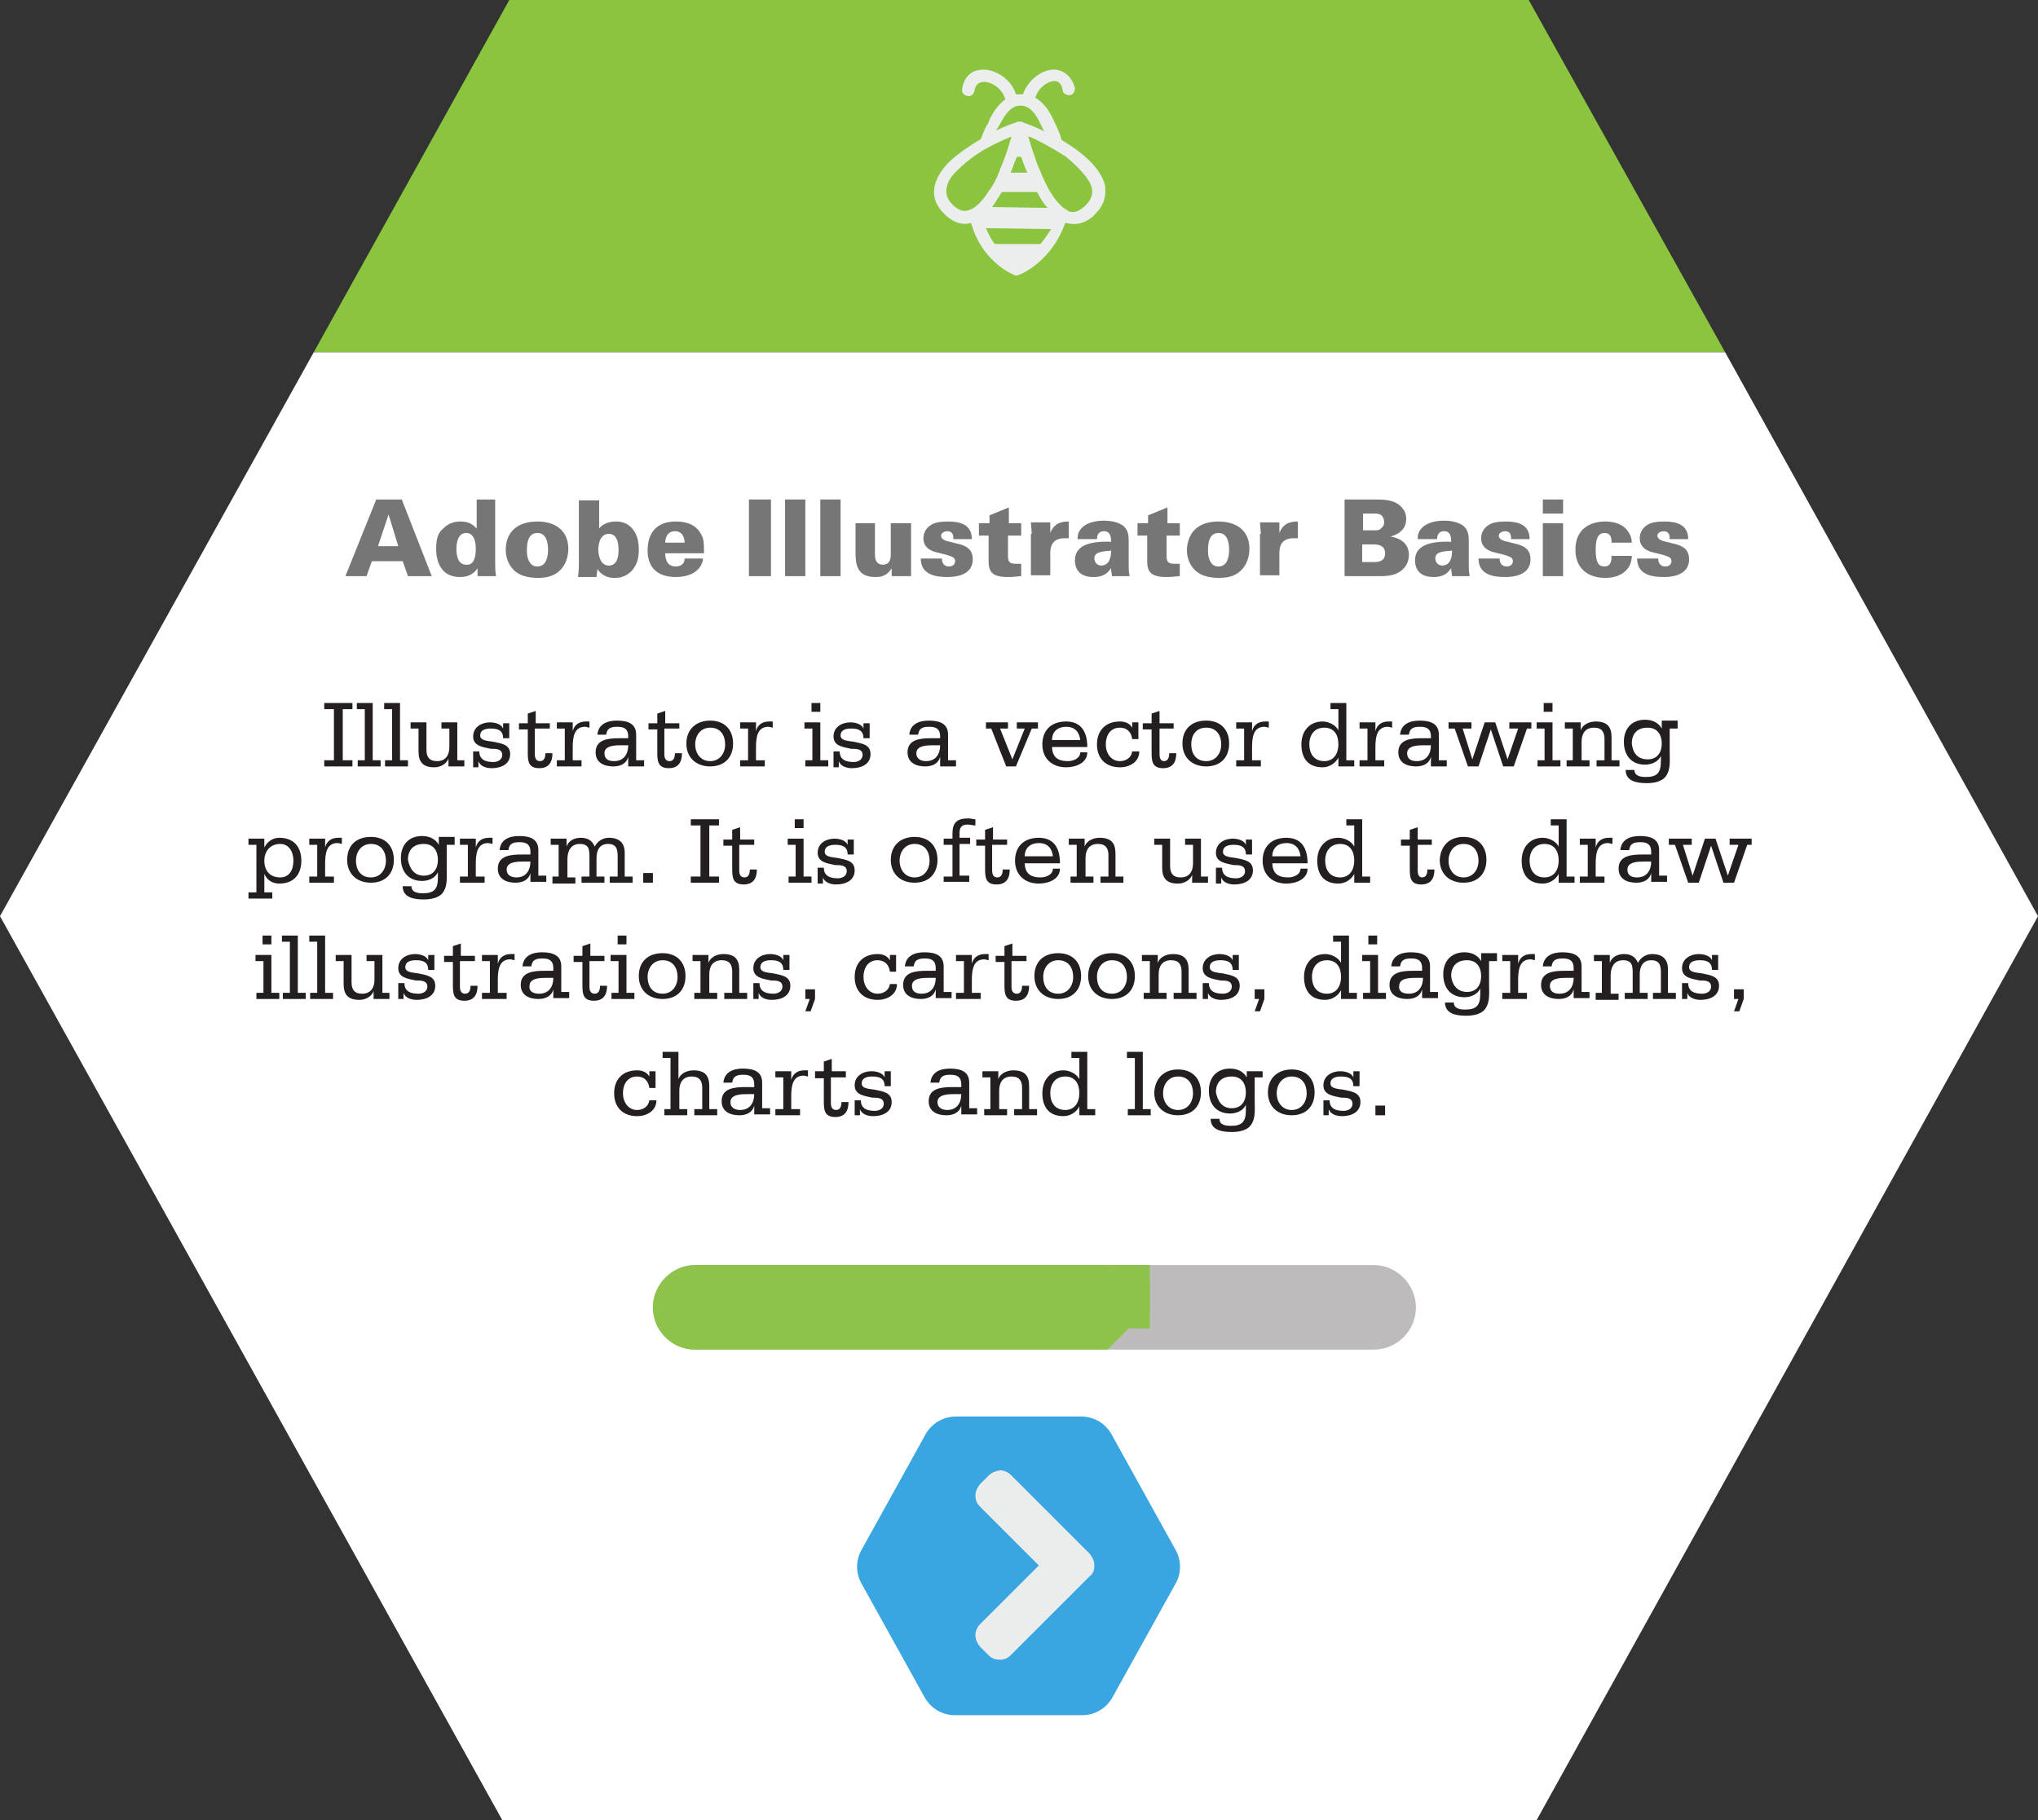 <?xml version="1.0" encoding="utf-8"?>
<!-- Generator: Adobe Illustrator 19.1.0, SVG Export Plug-In . SVG Version: 6.00 Build 0)  -->
<svg version="1.1" id="Layer_1" xmlns="http://www.w3.org/2000/svg" xmlns:xlink="http://www.w3.org/1999/xlink" x="0px" y="0px"
	 viewBox="-363 177.4 231.3 206.6" style="enable-background:new -363 177.4 231.3 206.6;" xml:space="preserve">
<rect x="-363" y="177.4" width="231.3" height="206.6" fill="#333333" stroke="none"/>
<style type="text/css">
	.st0{fill:#8BC53F;}
	.st1{fill:#FFFFFF;}
	.st2{fill:#ECEEEE;}
	.st3{enable-background:new    ;}
	.st4{fill:#767676;}
	.st5{fill:none;}
	.st6{fill:#231F20;}
	.st7{fill:#39A5E1;}
	.st8{fill:#EBEDED;}
	.st9{fill:#BDBBBC;}
	.st10{fill:#8DC34A;}
</style>
<g>
	<g>
		<polygon class="st0" points="-189.5,177.4 -305.2,177.4 -327.4,217.4 -167.2,217.4 		"/>
		<polygon class="st1" points="-167.2,217.4 -327.4,217.4 -363,281.4 -306,384 -188.6,384 -131.7,281.4 		"/>
	</g>
	<path class="st2" d="M-243.4,185.3c-1.3,0-2.9,1.1-3.5,2.8c-0.1,0-0.2,0-0.4,0c-0.1,0-0.2,0-0.4,0c-0.5-1.7-2.3-2.8-3.7-2.8
		c-1.3,0-2.2,0.8-2.4,2.2c-0.1,0.4,0.2,0.7,0.6,0.8c0.4,0.1,0.7-0.2,0.8-0.6c0.1-0.7,0.5-1,1.1-1c0.9,0,2.1,0.8,2.4,2
		c-0.2,0.1-0.4,0.3-0.5,0.4c-0.8,0.8-1.3,1.8-1.5,2.4l-0.1,0.1c-0.3,0.6-0.5,1.1-0.7,1.6c-1.2,0.7-2.5,1.6-3.5,2.5
		c-1.2,1.2-1.8,2.4-1.8,3.5c0,1,0.5,1.9,1.4,2.7c0.9,0.8,1.9,1.1,2.8,0.8c0.1,0.3,0.2,0.6,0.3,0.9c1.4,3.7,4.5,5,4.6,5l0.2,0.1
		l0.3-0.1c0.1,0,1.4-0.5,2.8-1.9c1-1,1.9-2.3,2.5-4c0,0,0,0,0.1,0c0.7,0.2,1.8,0.3,3-0.7c0.1-0.1,0.2-0.2,0.3-0.3
		c1-1,1.3-2.1,1.1-3.3c-0.5-2-2.7-3.8-4.9-5.1c-0.2-0.7-0.5-1.4-0.9-2.2c-0.6-1.4-1.4-2.2-2.1-2.6c0.3-1.1,1.4-1.9,2.2-1.9
		c0.5,0,0.8,0.4,0.9,1c0,0.4,0.4,0.6,0.8,0.6c0.2,0,0.3-0.1,0.4-0.2c0.1-0.1,0.2-0.4,0.2-0.6C-241.4,185.9-242.5,185.3-243.4,185.3z
		 M-239.1,198.7c0.2,0.8-0.1,1.5-0.9,2.2s-1.3,0.6-1.7,0.5c0,0-0.1,0-0.1-0.1c-0.4-0.2-0.8-0.5-1.2-1c-0.3-0.3-0.5-0.7-0.8-1.1
		c-0.4-0.7-0.8-1.5-1.1-2.3c-0.3-0.6-0.5-1.2-0.7-1.8c-0.3-0.8-0.5-1.6-0.7-2.2h0.1c1.2,0.5,2.8,1.4,4.2,2.3
		C-240.6,196.4-239.4,197.6-239.1,198.7z M-254.7,200.8c-0.6-0.5-0.9-1.1-0.9-1.7c0-0.8,0.4-1.6,1.4-2.5c0.5-0.5,1.1-1,1.8-1.5
		c1.4-1,3-1.7,4.2-2.2l0,0c-0.2,0.6-0.4,1.4-0.7,2.2c-0.2,0.6-0.5,1.2-0.7,1.8c-0.3,0.8-0.7,1.6-1.2,2.2c-0.3,0.5-0.6,0.9-0.9,1.2
		c-0.1,0.1-0.1,0.2-0.2,0.2c-0.4,0.4-0.7,0.6-1,0.7C-253.6,201.5-254.1,201.3-254.7,200.8z M-247.6,195.2h0.5
		c0.2,0.6,0.4,1.2,0.7,1.8h-1.9C-248,196.3-247.8,195.7-247.6,195.2z M-249.3,199.2h4c0.4,0.7,0.7,1.3,1.2,1.8l-6.3-0.1
		C-250.1,200.5-249.7,199.8-249.3,199.2z M-244.9,205.1h-5.2c-0.4-0.5-0.7-1.1-1-1.8l7.4,0.1C-244.1,204-244.5,204.6-244.9,205.1z
		 M-244.8,191.7c0.1,0.2,0.2,0.4,0.3,0.6c-1-0.5-1.8-0.8-2.4-1c-0.1-0.1-0.2-0.1-0.4-0.1c-0.1,0-0.3,0-0.4,0.1
		c-0.6,0.2-1.4,0.5-2.2,0.9v-0.1l0.1-0.1c0.3-0.5,0.7-1.4,1.3-2c0.4-0.4,0.8-0.6,1.2-0.6C-246.3,189.3-245.5,190.1-244.8,191.7z"/>
	<g class="st3">
		<path class="st4" d="M-320.3,234.1h2.9l3.4,8.7h-2.7l-0.6-1.7h-3.5l-0.6,1.7h-2.4L-320.3,234.1z M-317.8,239.4l-1.1-3.6h0
			l-1.2,3.6H-317.8z"/>
		<path class="st4" d="M-306.8,234.1v7.2c0,0.5,0,1,0.1,1.5h-2.1l0-0.9c-0.2,0.3-0.7,1-2,1c-2.1,0-2.7-1.7-2.7-3.2
			c0-1.3,0.3-1.9,0.8-2.3c0.6-0.6,1.2-0.8,2-0.8c1,0,1.4,0.4,1.8,0.8v-3.3H-306.8z M-309,239.7c0-1-0.3-1.8-1.1-1.8
			c-1,0-1.1,1.3-1.1,1.8c0,0.6,0.1,1.8,1.1,1.8C-309.3,241.6-309,240.8-309,239.7z"/>
		<path class="st4" d="M-302,236.6c2,0,3.5,1,3.5,3.1c0,0.9-0.3,1.8-0.9,2.4c-0.5,0.5-1.2,0.9-2.5,0.9c-1.3,0-2.2-0.3-2.8-0.9
			c-0.7-0.7-0.9-1.6-0.9-2.3C-305.6,237.9-304.4,236.6-302,236.6z M-302.9,241.2c0.3,0.5,0.7,0.5,0.9,0.5c1,0,1.2-1.1,1.2-1.9
			c0-1-0.3-1.9-1.2-1.9c-1,0-1.2,1-1.2,1.9C-303.2,240.2-303.2,240.7-302.9,241.2z"/>
		<path class="st4" d="M-295,234.1v3.3c0.6-0.8,1.7-0.8,1.9-0.8c1.2,0,1.8,0.6,2.2,1.3c0.3,0.6,0.4,1.2,0.4,1.9
			c0,1.2-0.3,1.8-0.8,2.4c-0.7,0.7-1.4,0.8-1.9,0.8c-0.4,0-1.3,0-2-1l-0.1,0.9h-2.1c0.1-0.7,0.1-1.5,0.1-1.5v-7.2H-295z
			 M-293.9,241.6c1.1,0,1.1-1.4,1.1-1.8c0-0.6-0.1-1.8-1.1-1.8c-1.1,0-1.2,1.4-1.2,1.8C-295.1,240.1-295,241.6-293.9,241.6z"/>
		<path class="st4" d="M-287.5,240.2c0,0.3,0,1.5,1.2,1.5c0.6,0,1-0.3,1-0.9h2.1c-0.2,1.5-1.6,2.1-3.1,2.1c-2.1,0-3.2-1.1-3.2-3
			c0-2,1-3.3,3.2-3.3c1.7,0,2.5,0.7,2.9,1.5c0.3,0.5,0.3,1.1,0.3,2.1H-287.5z M-285.3,239c0-0.3-0.1-1.3-1.1-1.3s-1.1,1-1.1,1.3
			H-285.3z"/>
		<path class="st4" d="M-278,234.1h2.5v8.7h-2.5V234.1z"/>
		<path class="st4" d="M-273.9,234.1h2.3v8.7h-2.3V234.1z"/>
		<path class="st4" d="M-269.9,234.1h2.3v8.7h-2.3V234.1z"/>
		<path class="st4" d="M-263.7,236.8v3.5c0,0.3,0,1.2,0.9,1.2c0.9,0,0.9-0.9,0.9-1.2v-3.5h2.3v5c0,0.5,0,0.6,0,1h-2.2l0-0.9
			c-0.6,1-1.4,1-1.9,1c-2.1,0-2.2-1.6-2.2-2.7v-3.4H-263.7z"/>
		<path class="st4" d="M-256.1,240.8c0,0.1,0,0.3,0.1,0.5c0.1,0.2,0.3,0.4,0.7,0.4c0.5,0,0.7-0.3,0.7-0.6c0-0.4-0.3-0.5-0.9-0.7
			l-1.2-0.3c-0.4-0.1-1.5-0.4-1.5-1.6c0-0.6,0.3-1.1,0.7-1.4c0.5-0.4,1.2-0.5,2.1-0.5c1.3,0,2.7,0.3,2.7,2h-2.1c0-0.2,0-0.4-0.1-0.6
			c-0.1-0.2-0.3-0.3-0.6-0.3c-0.3,0-0.7,0.2-0.7,0.5c0,0.3,0.3,0.5,0.6,0.6l1.6,0.4c0.6,0.2,1.4,0.5,1.4,1.7c0,2-2.4,2-2.9,2
			c-1.2,0-3-0.2-3-2.1H-256.1z"/>
		<path class="st4" d="M-247.1,236.8v1.4h-1.5v2.1c0,0.7,0,1.1,0.9,1.1c0.2,0,0.3,0,0.6,0v1.4c-0.3,0-0.7,0.1-1.5,0.1
			c-1.8,0-2.2-0.6-2.2-1.8v-2.9h-1.1v-1.4h1.2v-0.9l2.2-0.9v1.8H-247.1z"/>
		<path class="st4" d="M-245.9,238l-0.1-1.3h2.2l0,1.2c0.5-1.3,1.6-1.3,2.1-1.3v1.9c-0.3,0-0.3,0-0.5,0c-1.4,0-1.6,1-1.6,1.6v2.6
			h-2.2V238z"/>
		<path class="st4" d="M-236.8,242.8c0-0.2-0.1-0.5-0.1-0.9c-0.3,0.4-0.7,1-2,1c-1.5,0-2.1-0.8-2.1-1.9c0-1.6,1.5-2.2,4.1-2.1
			c0-0.6-0.1-1.2-0.8-1.2c-0.4,0-0.8,0.2-0.8,0.9h-2.2c0-0.3,0-0.8,0.5-1.3c0.5-0.5,1.4-0.8,2.5-0.8c0.5,0,1.7,0.1,2.3,0.7
			c0.4,0.4,0.5,0.9,0.5,1.6v2.8c0,0.4,0,0.6,0.1,1.2H-236.8z M-238.8,240.8c0,0.4,0.3,0.8,0.8,0.8c0.2,0,0.7-0.1,0.9-0.6
			c0.2-0.4,0.2-0.9,0.2-1.1C-237.8,240-238.8,240-238.8,240.8z"/>
		<path class="st4" d="M-229.1,236.8v1.4h-1.5v2.1c0,0.7,0,1.1,0.9,1.1c0.2,0,0.3,0,0.6,0v1.4c-0.3,0-0.7,0.1-1.5,0.1
			c-1.8,0-2.2-0.6-2.2-1.8v-2.9h-1.1v-1.4h1.2v-0.9l2.2-0.9v1.8H-229.1z"/>
		<path class="st4" d="M-224.7,236.6c2,0,3.5,1,3.5,3.1c0,0.9-0.3,1.8-0.9,2.4c-0.5,0.5-1.2,0.9-2.5,0.9c-1.3,0-2.2-0.3-2.8-0.9
			c-0.7-0.7-0.9-1.6-0.9-2.3C-228.2,237.9-227.1,236.6-224.7,236.6z M-225.6,241.2c0.3,0.5,0.7,0.5,0.9,0.5c1,0,1.2-1.1,1.2-1.9
			c0-1-0.3-1.9-1.2-1.9c-1,0-1.2,1-1.2,1.9C-225.9,240.2-225.9,240.7-225.6,241.2z"/>
		<path class="st4" d="M-219.9,238l-0.1-1.3h2.2l0,1.2c0.5-1.3,1.6-1.3,2.1-1.3v1.9c-0.3,0-0.3,0-0.5,0c-1.4,0-1.6,1-1.6,1.6v2.6
			h-2.2V238z"/>
		<path class="st4" d="M-210.6,234.1h3.5c1.1,0,2.2,0,3,0.7c0.3,0.3,0.7,0.7,0.7,1.5c0,1.5-1.4,1.9-1.8,2v0c0.5,0.1,2.1,0.4,2.1,2.1
			c0,0.7-0.3,1.5-1.2,2c-0.7,0.4-1.6,0.4-2.3,0.4h-3.8V234.1z M-208.3,237.6h1.1c0.4,0,0.6,0,0.8-0.1c0.3-0.2,0.5-0.5,0.5-0.8
			c0-0.3-0.1-0.6-0.3-0.8c-0.3-0.2-0.5-0.2-0.8-0.2h-1.3V237.6z M-208.3,241.2h1.3c0.3,0,1.2,0,1.2-1c0-1-1-1-1.3-1h-1.3V241.2z"/>
		<path class="st4" d="M-198.2,242.8c0-0.2-0.1-0.5-0.1-0.9c-0.3,0.4-0.7,1-2,1c-1.5,0-2.1-0.8-2.1-1.9c0-1.6,1.5-2.2,4.1-2.1
			c0-0.6-0.1-1.2-0.8-1.2c-0.4,0-0.8,0.2-0.8,0.9h-2.2c0-0.3,0-0.8,0.5-1.3c0.5-0.5,1.4-0.8,2.5-0.8c0.5,0,1.7,0.1,2.3,0.7
			c0.4,0.4,0.5,0.9,0.5,1.6v2.8c0,0.4,0,0.6,0.1,1.2H-198.2z M-200.1,240.8c0,0.4,0.3,0.8,0.8,0.8c0.2,0,0.7-0.1,0.9-0.6
			c0.2-0.4,0.2-0.9,0.2-1.1C-199.2,240-200.1,240-200.1,240.8z"/>
		<path class="st4" d="M-192.8,240.8c0,0.1,0,0.3,0.1,0.5c0.1,0.2,0.3,0.4,0.7,0.4c0.5,0,0.7-0.3,0.7-0.6c0-0.4-0.3-0.5-0.9-0.7
			l-1.2-0.3c-0.4-0.1-1.5-0.4-1.5-1.6c0-0.6,0.3-1.1,0.7-1.4c0.5-0.4,1.2-0.5,2.1-0.5c1.3,0,2.7,0.3,2.7,2h-2.1c0-0.2,0-0.4-0.1-0.6
			c-0.1-0.2-0.3-0.3-0.6-0.3c-0.3,0-0.7,0.2-0.7,0.5c0,0.3,0.3,0.5,0.6,0.6l1.6,0.4c0.6,0.2,1.4,0.5,1.4,1.7c0,2-2.4,2-2.9,2
			c-1.2,0-3-0.2-3-2.1H-192.8z"/>
		<path class="st4" d="M-187.9,234.1h2.3v1.6h-2.3V234.1z M-187.9,236.8h2.3v6h-2.3V236.8z"/>
		<path class="st4" d="M-180.1,238.9c0-0.6-0.2-1-0.8-1c-0.8,0-1,0.8-1,1.9c0,1.6,0.4,1.9,1,1.9c0.8,0,0.8-0.8,0.8-1.2h2.3
			c0,1.5-1.2,2.5-3,2.5c-1.9,0-3.4-1-3.4-3.2c0-2.4,1.7-3.2,3.4-3.2c0.6,0,1.7,0.1,2.4,0.9c0.5,0.6,0.6,1.1,0.6,1.5H-180.1z"/>
		<path class="st4" d="M-174.8,240.8c0,0.1,0,0.3,0.1,0.5c0.1,0.2,0.3,0.4,0.7,0.4c0.5,0,0.7-0.3,0.7-0.6c0-0.4-0.3-0.5-0.9-0.7
			l-1.2-0.3c-0.4-0.1-1.5-0.4-1.5-1.6c0-0.6,0.3-1.1,0.7-1.4c0.5-0.4,1.2-0.5,2.1-0.5c1.3,0,2.7,0.3,2.7,2h-2.1c0-0.2,0-0.4-0.1-0.6
			c-0.1-0.2-0.3-0.3-0.6-0.3c-0.3,0-0.7,0.2-0.7,0.5c0,0.3,0.3,0.5,0.6,0.6l1.6,0.4c0.6,0.2,1.4,0.5,1.4,1.7c0,2-2.4,2-2.9,2
			c-1.2,0-3-0.2-3-2.1H-174.8z"/>
	</g>
	<rect x="-339.7" y="255.3" class="st5" width="180.6" height="51.1"/>
	<g class="st3">
		<path class="st6" d="M-326.2,263.7h1.1v-5.8h-1.1v-0.7h3.2v0.7h-1.1v5.8h1.1v0.7h-3.2V263.7z"/>
		<path class="st6" d="M-322.5,263.7h0.9v-5.8h-0.9v-0.7h1.8v6.5h0.9v0.7h-2.6V263.7z"/>
		<path class="st6" d="M-319.4,263.7h0.9v-5.8h-0.9v-0.7h1.8v6.5h0.9v0.7h-2.6V263.7z"/>
		<path class="st6" d="M-311.2,263.7h0.9v0.7h-1.8v-0.9h0c-0.2,0.6-0.9,1-1.6,1c-1.3,0-1.8-0.6-1.8-1.8v-2.6h-0.9v-0.7h1.8v3.1
			c0,0.8,0.3,1.3,1.2,1.3c1,0,1.4-0.7,1.4-1.6v-2.1h-0.9v-0.7h1.8V263.7z"/>
		<path class="st6" d="M-309.3,264.4v-1.7h0.7c0,1,0.8,1.2,1.6,1.2c0.4,0,1-0.2,1-0.8c0-0.7-0.7-0.7-1.3-0.7c-0.9-0.2-2-0.3-2-1.4
			c0-1.1,1-1.6,1.9-1.6c0.6,0,1.3,0.2,1.5,0.7h0v-0.6h0.7v1.7h-0.7c0-0.9-0.6-1.1-1.4-1.1c-0.5,0-1.2,0.1-1.2,0.8
			c0,0.6,0.9,0.6,1.5,0.7c0.9,0.2,1.9,0.3,1.9,1.4c0,1.2-1.1,1.6-2.1,1.6c-0.6,0-1.3-0.2-1.5-0.8h0v0.7H-309.3z"/>
		<path class="st6" d="M-300.7,260.1h-1.6v2.9c0,0.4,0.1,0.8,0.6,0.8c0.5,0,0.6-0.5,0.6-0.9h0.8c0,1-0.4,1.7-1.5,1.7
			c-1.3,0-1.3-0.9-1.3-1.9v-2.5h-1v-0.7h1v-1.1l0.9-0.3v1.4h1.6V260.1z"/>
		<path class="st6" d="M-299.8,263.7h0.9v-3.6h-0.9v-0.7h1.8v1h0c0.2-0.8,0.8-1.1,1.5-1.1c0.2,0,0.3,0,0.4,0v0.7
			c-0.1,0-0.3-0.1-0.5-0.1c-1.3,0-1.4,1.3-1.4,2.4v1.4h1v0.7h-2.8V263.7z"/>
		<path class="st6" d="M-291.7,263.3L-291.7,263.3c-0.2,0.8-0.9,1.1-1.7,1.1c-1,0-2-0.4-2-1.6c0-1.5,1.5-1.6,2.7-1.6h1V261
			c0-0.8-0.4-1.1-1.2-1.1c-0.7,0-1.2,0.1-1.3,0.9h-1c0.1-1.2,1.1-1.6,2.2-1.6c1.2,0,2.2,0.3,2.2,1.6v2.9h0.9v0.7h-1.8V263.3z
			 M-293.3,263.8c1.1,0,1.6-0.8,1.6-1.8h-0.8c-0.6,0-1.9,0-1.9,0.9C-294.4,263.6-293.9,263.8-293.3,263.8z"/>
		<path class="st6" d="M-286,260.1h-1.6v2.9c0,0.4,0.1,0.8,0.6,0.8c0.5,0,0.6-0.5,0.6-0.9h0.8c0,1-0.4,1.7-1.5,1.7
			c-1.3,0-1.3-0.9-1.3-1.9v-2.5h-1v-0.7h1v-1.1l0.9-0.3v1.4h1.6V260.1z"/>
		<path class="st6" d="M-282.4,259.2c1.6,0,2.6,1,2.6,2.6c0,1.6-1,2.6-2.6,2.6c-1.6,0-2.7-1-2.7-2.6
			C-285.1,260.2-284,259.2-282.4,259.2z M-282.4,263.8c1.1,0,1.7-0.9,1.7-1.9s-0.5-1.9-1.7-1.9c-1.1,0-1.7,0.9-1.7,1.9
			S-283.5,263.8-282.4,263.8z"/>
		<path class="st6" d="M-279,263.7h0.9v-3.6h-0.9v-0.7h1.8v1h0c0.2-0.8,0.8-1.1,1.5-1.1c0.2,0,0.3,0,0.4,0v0.7
			c-0.1,0-0.3-0.1-0.5-0.1c-1.3,0-1.4,1.3-1.4,2.4v1.4h1v0.7h-2.8V263.7z"/>
		<path class="st6" d="M-271.7,263.7h0.9v-3.6h-0.9v-0.7h1.8v4.3h0.9v0.7h-2.6V263.7z M-269.9,258.2h-1v-1h1V258.2z"/>
		<path class="st6" d="M-268.4,264.4v-1.7h0.7c0,1,0.8,1.2,1.6,1.2c0.4,0,1-0.2,1-0.8c0-0.7-0.7-0.7-1.3-0.7c-0.9-0.2-2-0.3-2-1.4
			c0-1.1,1-1.6,1.9-1.6c0.6,0,1.3,0.2,1.5,0.7h0v-0.6h0.7v1.7h-0.7c0-0.9-0.6-1.1-1.4-1.1c-0.5,0-1.2,0.1-1.2,0.8
			c0,0.6,0.9,0.6,1.5,0.7c0.9,0.2,1.9,0.3,1.9,1.4c0,1.2-1.1,1.6-2.1,1.6c-0.6,0-1.3-0.2-1.5-0.8h0v0.7H-268.4z"/>
		<path class="st6" d="M-256.3,263.3L-256.3,263.3c-0.2,0.8-0.9,1.1-1.7,1.1c-1,0-2-0.4-2-1.6c0-1.5,1.5-1.6,2.7-1.6h1V261
			c0-0.8-0.4-1.1-1.2-1.1c-0.7,0-1.2,0.1-1.3,0.9h-1c0.1-1.2,1.1-1.6,2.2-1.6c1.2,0,2.2,0.3,2.2,1.6v2.9h0.9v0.7h-1.8V263.3z
			 M-257.9,263.8c1.1,0,1.6-0.8,1.6-1.8h-0.8c-0.6,0-1.9,0-1.9,0.9C-259,263.6-258.4,263.8-257.9,263.8z"/>
		<path class="st6" d="M-245.3,260.1h-0.6l-1.8,4.3h-1.1l-1.7-4.3h-0.6v-0.7h2.5v0.7h-0.9l1.4,3.5l1.4-3.5h-0.9v-0.7h2.4V260.1z"/>
		<path class="st6" d="M-243.6,262.1c0,1.2,0.6,1.7,1.8,1.7c0.6,0,1.4-0.3,1.4-1h0.8c0,1.2-1.3,1.7-2.4,1.7c-1.6,0-2.7-1-2.7-2.6
			c0-1.6,1-2.6,2.7-2.6c1.8,0,2.4,1.3,2.4,2.9H-243.6z M-240.4,261.4c-0.1-0.9-0.6-1.5-1.6-1.5c-0.9,0-1.6,0.5-1.6,1.5H-240.4z"/>
		<path class="st6" d="M-233.8,261.3h-0.7c-0.1-0.8-0.6-1.3-1.4-1.3c-1.1,0-1.6,0.9-1.6,1.9s0.6,1.9,1.6,1.9c0.7,0,1.3-0.4,1.4-1.1
			h0.8c0,1.2-1.1,1.8-2.2,1.8c-1.6,0-2.6-1-2.6-2.6c0-1.6,1-2.6,2.6-2.6c0.6,0,1.1,0.2,1.4,0.7h0v-0.6h0.7V261.3z"/>
		<path class="st6" d="M-229.8,260.1h-1.6v2.9c0,0.4,0.1,0.8,0.5,0.8c0.5,0,0.6-0.5,0.6-0.9h0.8c0,1-0.4,1.7-1.5,1.7
			c-1.3,0-1.3-0.9-1.3-1.9v-2.5h-1v-0.7h1v-1.1l0.9-0.3v1.4h1.6V260.1z"/>
		<path class="st6" d="M-226.1,259.2c1.6,0,2.6,1,2.6,2.6c0,1.6-1,2.6-2.6,2.6s-2.7-1-2.7-2.6C-228.8,260.2-227.8,259.2-226.1,259.2
			z M-226.1,263.8c1.1,0,1.7-0.9,1.7-1.9s-0.5-1.9-1.7-1.9s-1.7,0.9-1.7,1.9S-227.3,263.8-226.1,263.8z"/>
		<path class="st6" d="M-222.7,263.7h0.9v-3.6h-0.9v-0.7h1.8v1h0c0.2-0.8,0.8-1.1,1.5-1.1c0.2,0,0.3,0,0.4,0v0.7
			c-0.1,0-0.3-0.1-0.5-0.1c-1.3,0-1.4,1.3-1.4,2.4v1.4h1v0.7h-2.8V263.7z"/>
		<path class="st6" d="M-211.1,263.4L-211.1,263.4c-0.3,0.6-1,1.1-1.8,1.1c-1.7,0-2.4-1.1-2.4-2.6c0-1.5,0.9-2.6,2.4-2.6
			c0.7,0,1.5,0.4,1.8,1h0v-2.4h-0.9v-0.7h1.8v6.5h0.9v0.7h-1.8V263.4z M-212.7,260c-1.1,0-1.7,0.8-1.7,1.9c0,1,0.5,1.9,1.7,1.9
			c1.1,0,1.6-0.9,1.6-1.9C-211.1,260.8-211.6,260-212.7,260z"/>
		<path class="st6" d="M-208.7,263.7h0.9v-3.6h-0.9v-0.7h1.8v1h0c0.2-0.8,0.8-1.1,1.5-1.1c0.2,0,0.3,0,0.4,0v0.7
			c-0.1,0-0.3-0.1-0.5-0.1c-1.3,0-1.4,1.3-1.4,2.4v1.4h1v0.7h-2.8V263.7z"/>
		<path class="st6" d="M-200.6,263.3L-200.6,263.3c-0.2,0.8-0.9,1.1-1.7,1.1c-1,0-2-0.4-2-1.6c0-1.5,1.5-1.6,2.7-1.6h1V261
			c0-0.8-0.4-1.1-1.2-1.1c-0.7,0-1.2,0.1-1.3,0.9h-1c0.1-1.2,1.1-1.6,2.2-1.6c1.2,0,2.2,0.3,2.2,1.6v2.9h0.9v0.7h-1.8V263.3z
			 M-202.2,263.8c1.1,0,1.6-0.8,1.6-1.8h-0.8c-0.6,0-1.9,0-1.9,0.9C-203.3,263.6-202.8,263.8-202.2,263.8z"/>
		<path class="st6" d="M-189,260.1h-0.7l-1.5,4.3h-1.2l-1.4-4.2h0l-1.4,4.2h-1.2l-1.5-4.3h-0.7v-0.7h2.6v0.7h-1l1.1,3.5h0l1.4-4.2
			h1.2l1.4,4.2h0l1.2-3.5h-1v-0.7h2.5V260.1z"/>
		<path class="st6" d="M-188.6,263.7h0.9v-3.6h-0.9v-0.7h1.8v4.3h0.9v0.7h-2.6V263.7z M-186.8,258.2h-1v-1h1V258.2z"/>
		<path class="st6" d="M-185.4,263.7h0.9v-3.6h-0.9v-0.7h1.8v0.9h0c0.2-0.6,0.9-1,1.7-1c1.3,0,1.8,0.6,1.8,1.8v2.6h0.9v0.7h-2.6
			v-0.7h0.9v-2.4c0-0.8-0.3-1.3-1.2-1.3c-1,0-1.4,0.7-1.4,1.6v2.1h0.9v0.7h-2.6V263.7z"/>
		<path class="st6" d="M-172.6,260.1h-0.9v2.7c0,0.8,0.1,1.8-0.3,2.5c-0.4,0.8-1.4,1-2.3,1c-1.1,0-2.4-0.2-2.4-1.5h1
			c0,0.7,0.7,0.8,1.3,0.8c1.3,0,1.7-0.5,1.7-1.8v-0.6h0c-0.3,0.7-1.1,1-1.8,1c-1.5,0-2.4-1-2.4-2.6c0-1.5,0.9-2.5,2.4-2.5
			c0.8,0,1.5,0.3,1.9,1l0,0v0h0v-0.9h1.8V260.1z M-176,263.6c1.1,0,1.6-0.8,1.6-1.8c0-1-0.5-1.8-1.6-1.8c-1.2,0-1.8,0.7-1.8,1.8
			C-177.7,262.8-177.2,263.6-176,263.6z"/>
	</g>
	<g class="st3">
		<path class="st6" d="M-334.8,278.7h0.9v-5.4h-0.9v-0.7h1.8v1h0c0.3-0.6,0.9-1.1,1.7-1.1c1.6,0,2.5,1,2.5,2.6
			c0,1.6-0.9,2.6-2.5,2.6c-0.8,0-1.4-0.4-1.7-1.1h0v2.1h0.9v0.7h-2.7V278.7z M-331.2,277c1,0,1.5-0.8,1.5-1.9c0-1-0.5-1.9-1.5-1.9
			c-1.2,0-1.8,0.9-1.8,1.9C-333,276.2-332.4,277-331.2,277z"/>
		<path class="st6" d="M-327.9,276.9h0.9v-3.6h-0.9v-0.7h1.8v1h0c0.2-0.8,0.8-1.1,1.5-1.1c0.2,0,0.3,0,0.4,0v0.7
			c-0.1,0-0.3-0.1-0.5-0.1c-1.3,0-1.4,1.3-1.4,2.4v1.4h1v0.7h-2.8V276.9z"/>
		<path class="st6" d="M-320.9,272.4c1.6,0,2.6,1,2.6,2.6c0,1.6-1,2.6-2.6,2.6c-1.6,0-2.7-1-2.7-2.6
			C-323.6,273.4-322.6,272.4-320.9,272.4z M-320.9,277c1.1,0,1.7-0.9,1.7-1.9s-0.5-1.9-1.7-1.9c-1.1,0-1.7,0.9-1.7,1.9
			S-322.1,277-320.9,277z"/>
		<path class="st6" d="M-311.4,273.3h-0.9v2.7c0,0.8,0.1,1.8-0.3,2.5c-0.4,0.8-1.4,1-2.3,1c-1.1,0-2.4-0.2-2.4-1.5h1
			c0,0.7,0.7,0.8,1.3,0.8c1.3,0,1.7-0.5,1.7-1.8v-0.6h0c-0.3,0.7-1.1,1-1.8,1c-1.5,0-2.4-1-2.4-2.6c0-1.5,0.9-2.5,2.4-2.5
			c0.8,0,1.5,0.3,1.9,1l0,0v0h0v-0.9h1.8V273.3z M-314.9,276.8c1.1,0,1.6-0.8,1.6-1.8c0-1-0.5-1.8-1.6-1.8c-1.2,0-1.8,0.7-1.8,1.8
			C-316.5,276-316,276.8-314.9,276.8z"/>
		<path class="st6" d="M-310.8,276.9h0.9v-3.6h-0.9v-0.7h1.8v1h0c0.2-0.8,0.8-1.1,1.5-1.1c0.2,0,0.3,0,0.4,0v0.7
			c-0.1,0-0.3-0.1-0.5-0.1c-1.3,0-1.4,1.3-1.4,2.4v1.4h1v0.7h-2.8V276.9z"/>
		<path class="st6" d="M-302.8,276.5L-302.8,276.5c-0.2,0.8-0.9,1.1-1.7,1.1c-1,0-2-0.4-2-1.6c0-1.5,1.5-1.6,2.7-1.6h1v-0.3
			c0-0.8-0.4-1.1-1.2-1.1c-0.7,0-1.2,0.1-1.3,0.9h-1c0.1-1.2,1.1-1.6,2.2-1.6c1.2,0,2.2,0.3,2.2,1.6v2.9h0.9v0.7h-1.8V276.5z
			 M-304.4,277c1.1,0,1.6-0.8,1.6-1.8h-0.8c-0.6,0-1.9,0-1.9,0.9C-305.5,276.8-304.9,277-304.4,277z"/>
		<path class="st6" d="M-300.5,276.9h0.9v-3.6h-0.9v-0.7h1.8v0.9h0c0.2-0.6,0.8-1,1.6-1c0.8,0,1.3,0.3,1.6,1c0.3-0.6,0.9-1,1.6-1
			c1.2,0,1.8,0.6,1.8,1.7v2.7h0.9v0.7h-2.6v-0.7h0.9v-2.1c0-0.8,0-1.6-1.1-1.6c-1,0-1.3,0.8-1.3,1.6v2.1h0.9v0.7h-2.6v-0.7h0.9v-2.1
			c0-0.9,0-1.6-1.1-1.6c-1,0-1.4,0.8-1.4,1.7v2.1h0.9v0.7h-2.6V276.9z"/>
		<path class="st6" d="M-290,276.5h1.1v1.1h-1.1V276.5z"/>
		<path class="st6" d="M-284.6,276.9h1.1v-5.8h-1.1v-0.7h3.2v0.7h-1.1v5.8h1.1v0.7h-3.2V276.9z"/>
		<path class="st6" d="M-277.5,273.3h-1.6v2.9c0,0.4,0.1,0.8,0.6,0.8c0.5,0,0.6-0.5,0.6-0.9h0.8c0,1-0.4,1.7-1.5,1.7
			c-1.3,0-1.3-0.9-1.3-1.9v-2.5h-1v-0.7h1v-1.1l0.9-0.3v1.4h1.6V273.3z"/>
		<path class="st6" d="M-273.6,276.9h0.9v-3.6h-0.9v-0.7h1.8v4.3h0.9v0.7h-2.6V276.9z M-271.8,271.4h-1v-1h1V271.4z"/>
		<path class="st6" d="M-270.2,277.6v-1.7h0.7c0,1,0.8,1.2,1.6,1.2c0.4,0,1-0.2,1-0.8c0-0.7-0.7-0.7-1.3-0.7c-0.9-0.2-2-0.3-2-1.4
			c0-1.1,1-1.6,1.9-1.6c0.6,0,1.3,0.2,1.5,0.7h0v-0.6h0.7v1.7h-0.7c0-0.9-0.6-1.1-1.4-1.1c-0.5,0-1.2,0.1-1.2,0.8
			c0,0.6,0.9,0.6,1.5,0.7c0.9,0.2,1.9,0.3,1.9,1.4c0,1.2-1.1,1.6-2.1,1.6c-0.6,0-1.3-0.2-1.5-0.8h0v0.7H-270.2z"/>
		<path class="st6" d="M-259.2,272.4c1.6,0,2.6,1,2.6,2.6c0,1.6-1,2.6-2.6,2.6c-1.6,0-2.7-1-2.7-2.6
			C-261.9,273.4-260.8,272.4-259.2,272.4z M-259.2,277c1.1,0,1.7-0.9,1.7-1.9s-0.5-1.9-1.7-1.9c-1.1,0-1.7,0.9-1.7,1.9
			S-260.3,277-259.2,277z"/>
		<path class="st6" d="M-255.8,276.9h0.9v-3.6h-1v-0.7h1V272c0-1.2,0.5-1.7,1.8-1.7c0.3,0,0.5,0.1,0.8,0.1v0.7
			c-0.3,0-0.6-0.1-0.9-0.1c-0.8,0-0.9,0.5-0.9,1v0.5h1.2v0.7h-1.2v3.6h1.1v0.7h-2.9V276.9z"/>
		<path class="st6" d="M-248.8,273.3h-1.6v2.9c0,0.4,0.1,0.8,0.6,0.8c0.5,0,0.6-0.5,0.6-0.9h0.8c0,1-0.4,1.7-1.5,1.7
			c-1.3,0-1.3-0.9-1.3-1.9v-2.5h-1v-0.7h1v-1.1l0.9-0.3v1.4h1.6V273.3z"/>
		<path class="st6" d="M-246.7,275.3c0,1.2,0.6,1.7,1.8,1.7c0.6,0,1.4-0.3,1.4-1h0.8c0,1.2-1.3,1.7-2.4,1.7c-1.6,0-2.7-1-2.7-2.6
			c0-1.6,1-2.6,2.7-2.6c1.8,0,2.4,1.3,2.4,2.9H-246.7z M-243.5,274.6c-0.1-0.9-0.6-1.5-1.6-1.5c-0.9,0-1.6,0.5-1.6,1.5H-243.5z"/>
		<path class="st6" d="M-241.7,276.9h0.9v-3.6h-0.9v-0.7h1.8v0.9h0c0.2-0.6,0.9-1,1.7-1c1.3,0,1.8,0.6,1.8,1.8v2.6h0.9v0.7h-2.6
			v-0.7h0.9v-2.4c0-0.8-0.3-1.3-1.2-1.3c-1,0-1.4,0.7-1.4,1.6v2.1h0.9v0.7h-2.6V276.9z"/>
		<path class="st6" d="M-226.8,276.9h0.9v0.7h-1.8v-0.9h0c-0.2,0.6-0.9,1-1.6,1c-1.3,0-1.8-0.6-1.8-1.8v-2.6h-0.9v-0.7h1.8v3.1
			c0,0.8,0.3,1.3,1.2,1.3c1,0,1.4-0.7,1.4-1.6v-2.1h-0.9v-0.7h1.8V276.9z"/>
		<path class="st6" d="M-225,277.6v-1.7h0.7c0,1,0.8,1.2,1.6,1.2c0.4,0,1-0.2,1-0.8c0-0.7-0.7-0.7-1.3-0.7c-0.9-0.2-2-0.3-2-1.4
			c0-1.1,1-1.6,1.9-1.6c0.6,0,1.3,0.2,1.5,0.7h0v-0.6h0.7v1.7h-0.7c0-0.9-0.6-1.1-1.4-1.1c-0.5,0-1.2,0.1-1.2,0.8
			c0,0.6,0.9,0.6,1.5,0.7c0.9,0.2,1.9,0.3,1.9,1.4c0,1.2-1.1,1.6-2.1,1.6c-0.6,0-1.3-0.2-1.5-0.8h0v0.7H-225z"/>
		<path class="st6" d="M-218.6,275.3c0,1.2,0.6,1.7,1.8,1.7c0.6,0,1.4-0.3,1.4-1h0.8c0,1.2-1.3,1.7-2.4,1.7c-1.6,0-2.7-1-2.7-2.6
			c0-1.6,1-2.6,2.7-2.6c1.8,0,2.4,1.3,2.4,2.9H-218.6z M-215.4,274.6c-0.1-0.9-0.6-1.5-1.6-1.5c-0.9,0-1.6,0.5-1.6,1.5H-215.4z"/>
		<path class="st6" d="M-209.3,276.6L-209.3,276.6c-0.3,0.6-1,1.1-1.8,1.1c-1.7,0-2.4-1.1-2.4-2.6c0-1.5,0.9-2.6,2.4-2.6
			c0.7,0,1.5,0.4,1.8,1h0v-2.4h-0.9v-0.7h1.8v6.5h0.9v0.7h-1.8V276.6z M-210.9,273.2c-1.1,0-1.7,0.8-1.7,1.9c0,1,0.5,1.9,1.7,1.9
			c1.1,0,1.6-0.9,1.6-1.9C-209.3,274-209.8,273.2-210.9,273.2z"/>
		<path class="st6" d="M-200.5,273.3h-1.6v2.9c0,0.4,0.1,0.8,0.5,0.8c0.5,0,0.6-0.5,0.6-0.9h0.8c0,1-0.4,1.7-1.5,1.7
			c-1.3,0-1.3-0.9-1.3-1.9v-2.5h-1v-0.7h1v-1.1l0.9-0.3v1.4h1.6V273.3z"/>
		<path class="st6" d="M-196.9,272.4c1.6,0,2.6,1,2.6,2.6c0,1.6-1,2.6-2.6,2.6c-1.6,0-2.7-1-2.7-2.6
			C-199.5,273.4-198.5,272.4-196.9,272.4z M-196.9,277c1.1,0,1.7-0.9,1.7-1.9s-0.5-1.9-1.7-1.9c-1.1,0-1.7,0.9-1.7,1.9
			S-198,277-196.9,277z"/>
		<path class="st6" d="M-186.1,276.6L-186.1,276.6c-0.3,0.6-1,1.1-1.8,1.1c-1.7,0-2.4-1.1-2.4-2.6c0-1.5,0.9-2.6,2.4-2.6
			c0.7,0,1.5,0.4,1.8,1h0v-2.4h-0.9v-0.7h1.8v6.5h0.9v0.7h-1.8V276.6z M-187.7,273.2c-1.1,0-1.7,0.8-1.7,1.9c0,1,0.5,1.9,1.7,1.9
			c1.1,0,1.6-0.9,1.6-1.9C-186.1,274-186.6,273.2-187.7,273.2z"/>
		<path class="st6" d="M-183.7,276.9h0.9v-3.6h-0.9v-0.7h1.8v1h0c0.2-0.8,0.8-1.1,1.5-1.1c0.2,0,0.3,0,0.4,0v0.7
			c-0.1,0-0.3-0.1-0.5-0.1c-1.3,0-1.4,1.3-1.4,2.4v1.4h1v0.7h-2.8V276.9z"/>
		<path class="st6" d="M-175.6,276.5L-175.6,276.5c-0.2,0.8-0.9,1.1-1.7,1.1c-1,0-2-0.4-2-1.6c0-1.5,1.5-1.6,2.7-1.6h1v-0.3
			c0-0.8-0.4-1.1-1.2-1.1c-0.7,0-1.2,0.1-1.3,0.9h-1c0.1-1.2,1.1-1.6,2.2-1.6c1.2,0,2.2,0.3,2.2,1.6v2.9h0.9v0.7h-1.8V276.5z
			 M-177.2,277c1.1,0,1.6-0.8,1.6-1.8h-0.8c-0.6,0-1.9,0-1.9,0.9C-178.3,276.8-177.8,277-177.2,277z"/>
		<path class="st6" d="M-164,273.3h-0.7l-1.5,4.3h-1.2l-1.4-4.2h0l-1.4,4.2h-1.2l-1.5-4.3h-0.7v-0.7h2.6v0.7h-1l1.1,3.5h0l1.4-4.2
			h1.2l1.4,4.2h0l1.2-3.5h-1v-0.7h2.5V273.3z"/>
	</g>
	<g class="st3">
		<path class="st6" d="M-334,290.1h0.9v-3.6h-0.9v-0.7h1.8v4.3h0.9v0.7h-2.6V290.1z M-332.2,284.6h-1v-1h1V284.6z"/>
		<path class="st6" d="M-331,290.1h0.9v-5.8h-0.9v-0.7h1.8v6.5h0.9v0.7h-2.6V290.1z"/>
		<path class="st6" d="M-327.9,290.1h0.9v-5.8h-0.9v-0.7h1.8v6.5h0.9v0.7h-2.6V290.1z"/>
		<path class="st6" d="M-319.7,290.1h0.9v0.7h-1.8v-0.9h0c-0.2,0.6-0.9,1-1.6,1c-1.3,0-1.8-0.6-1.8-1.8v-2.6h-0.9v-0.7h1.8v3.1
			c0,0.8,0.3,1.3,1.2,1.3c1,0,1.4-0.7,1.4-1.6v-2.1h-0.9v-0.7h1.8V290.1z"/>
		<path class="st6" d="M-317.8,290.8V289h0.7c0,1,0.8,1.2,1.6,1.2c0.4,0,1-0.2,1-0.8c0-0.7-0.7-0.7-1.3-0.7c-0.9-0.2-2-0.3-2-1.4
			c0-1.1,1-1.6,1.9-1.6c0.6,0,1.3,0.2,1.5,0.7h0v-0.6h0.7v1.7h-0.7c0-0.9-0.6-1.1-1.4-1.1c-0.5,0-1.2,0.1-1.2,0.8
			c0,0.6,0.9,0.6,1.5,0.7c0.9,0.2,1.9,0.3,1.9,1.4c0,1.2-1.1,1.6-2.1,1.6c-0.6,0-1.3-0.2-1.5-0.8h0v0.7H-317.8z"/>
		<path class="st6" d="M-309.2,286.5h-1.6v2.9c0,0.4,0.1,0.8,0.6,0.8c0.5,0,0.6-0.5,0.6-0.9h0.8c0,1-0.4,1.7-1.5,1.7
			c-1.3,0-1.3-0.9-1.3-1.9v-2.5h-1v-0.7h1v-1.1l0.9-0.3v1.4h1.6V286.5z"/>
		<path class="st6" d="M-308.3,290.1h0.9v-3.6h-0.9v-0.7h1.8v1h0c0.2-0.8,0.8-1.1,1.5-1.1c0.2,0,0.3,0,0.4,0v0.7
			c-0.1,0-0.3-0.1-0.5-0.1c-1.3,0-1.4,1.3-1.4,2.4v1.4h1v0.7h-2.8V290.1z"/>
		<path class="st6" d="M-300.2,289.7L-300.2,289.7c-0.2,0.8-0.9,1.1-1.7,1.1c-1,0-2-0.4-2-1.6c0-1.5,1.5-1.6,2.7-1.6h1v-0.3
			c0-0.8-0.4-1.1-1.2-1.1c-0.7,0-1.2,0.1-1.3,0.9h-1c0.1-1.2,1.1-1.6,2.2-1.6c1.2,0,2.2,0.3,2.2,1.6v2.9h0.9v0.7h-1.8V289.7z
			 M-301.8,290.2c1.1,0,1.6-0.8,1.6-1.8h-0.8c-0.6,0-1.9,0-1.9,0.9C-303,290-302.4,290.2-301.8,290.2z"/>
		<path class="st6" d="M-294.5,286.5h-1.6v2.9c0,0.4,0.1,0.8,0.6,0.8c0.5,0,0.6-0.5,0.6-0.9h0.8c0,1-0.4,1.7-1.5,1.7
			c-1.3,0-1.3-0.9-1.3-1.9v-2.5h-1v-0.7h1v-1.1l0.9-0.3v1.4h1.6V286.5z"/>
		<path class="st6" d="M-293.7,290.1h0.9v-3.6h-0.9v-0.7h1.8v4.3h0.9v0.7h-2.6V290.1z M-291.9,284.6h-1v-1h1V284.6z"/>
		<path class="st6" d="M-287.8,285.6c1.6,0,2.6,1,2.6,2.6c0,1.6-1,2.6-2.6,2.6c-1.6,0-2.7-1-2.7-2.6
			C-290.5,286.6-289.5,285.6-287.8,285.6z M-287.8,290.2c1.1,0,1.7-0.9,1.7-1.9s-0.5-1.9-1.7-1.9c-1.1,0-1.7,0.9-1.7,1.9
			S-289,290.2-287.8,290.2z"/>
		<path class="st6" d="M-284.4,290.1h0.9v-3.6h-0.9v-0.7h1.8v0.9h0c0.2-0.6,0.9-1,1.7-1c1.3,0,1.8,0.6,1.8,1.8v2.6h0.9v0.7h-2.6
			v-0.7h0.9v-2.4c0-0.8-0.3-1.3-1.2-1.3c-1,0-1.4,0.7-1.4,1.6v2.1h0.9v0.7h-2.6V290.1z"/>
		<path class="st6" d="M-277.5,290.8V289h0.7c0,1,0.8,1.2,1.6,1.2c0.4,0,1-0.2,1-0.8c0-0.7-0.7-0.7-1.3-0.7c-0.9-0.2-2-0.3-2-1.4
			c0-1.1,1-1.6,1.9-1.6c0.6,0,1.3,0.2,1.5,0.7h0v-0.6h0.7v1.7h-0.7c0-0.9-0.6-1.1-1.4-1.1c-0.5,0-1.2,0.1-1.2,0.8
			c0,0.6,0.9,0.6,1.5,0.7c0.9,0.2,1.9,0.3,1.9,1.4c0,1.2-1.1,1.6-2.1,1.6c-0.6,0-1.3-0.2-1.5-0.8h0v0.7H-277.5z"/>
		<path class="st6" d="M-271.6,289.7h1.1v1.1l-0.5,1.4h-0.6l0.5-1.4h-0.5V289.7z"/>
		<path class="st6" d="M-261.3,287.7h-0.7c-0.1-0.8-0.6-1.3-1.4-1.3c-1.1,0-1.6,0.9-1.6,1.9s0.6,1.9,1.6,1.9c0.7,0,1.3-0.4,1.4-1.1
			h0.8c0,1.2-1.1,1.8-2.2,1.8c-1.6,0-2.6-1-2.6-2.6c0-1.6,1-2.6,2.6-2.6c0.6,0,1.1,0.2,1.4,0.7h0v-0.6h0.7V287.7z"/>
		<path class="st6" d="M-256.8,289.7L-256.8,289.7c-0.2,0.8-0.9,1.1-1.7,1.1c-1,0-2-0.4-2-1.6c0-1.5,1.5-1.6,2.7-1.6h1v-0.3
			c0-0.8-0.4-1.1-1.2-1.1c-0.7,0-1.2,0.1-1.3,0.9h-1c0.1-1.2,1.1-1.6,2.2-1.6c1.2,0,2.2,0.3,2.2,1.6v2.9h0.9v0.7h-1.8V289.7z
			 M-258.4,290.2c1.1,0,1.6-0.8,1.6-1.8h-0.8c-0.6,0-1.9,0-1.9,0.9C-259.5,290-259,290.2-258.4,290.2z"/>
		<path class="st6" d="M-254.5,290.1h0.9v-3.6h-0.9v-0.7h1.8v1h0c0.2-0.8,0.8-1.1,1.5-1.1c0.2,0,0.3,0,0.4,0v0.7
			c-0.1,0-0.3-0.1-0.5-0.1c-1.3,0-1.4,1.3-1.4,2.4v1.4h1v0.7h-2.8V290.1z"/>
		<path class="st6" d="M-246.6,286.5h-1.6v2.9c0,0.4,0.1,0.8,0.6,0.8c0.5,0,0.6-0.5,0.6-0.9h0.8c0,1-0.4,1.7-1.5,1.7
			c-1.3,0-1.3-0.9-1.3-1.9v-2.5h-1v-0.7h1v-1.1l0.9-0.3v1.4h1.6V286.5z"/>
		<path class="st6" d="M-242.9,285.6c1.6,0,2.6,1,2.6,2.6c0,1.6-1,2.6-2.6,2.6c-1.6,0-2.7-1-2.7-2.6
			C-245.6,286.6-244.6,285.6-242.9,285.6z M-242.9,290.2c1.1,0,1.7-0.9,1.7-1.9s-0.5-1.9-1.7-1.9c-1.1,0-1.7,0.9-1.7,1.9
			S-244.1,290.2-242.9,290.2z"/>
		<path class="st6" d="M-236.8,285.6c1.6,0,2.6,1,2.6,2.6c0,1.6-1,2.6-2.6,2.6c-1.6,0-2.7-1-2.7-2.6
			C-239.5,286.6-238.5,285.6-236.8,285.6z M-236.8,290.2c1.1,0,1.7-0.9,1.7-1.9s-0.5-1.9-1.7-1.9c-1.1,0-1.7,0.9-1.7,1.9
			S-238,290.2-236.8,290.2z"/>
		<path class="st6" d="M-233.4,290.1h0.9v-3.6h-0.9v-0.7h1.8v0.9h0c0.2-0.6,0.9-1,1.7-1c1.3,0,1.8,0.6,1.8,1.8v2.6h0.9v0.7h-2.6
			v-0.7h0.9v-2.4c0-0.8-0.3-1.3-1.2-1.3c-1,0-1.4,0.7-1.4,1.6v2.1h0.9v0.7h-2.6V290.1z"/>
		<path class="st6" d="M-226.5,290.8V289h0.7c0,1,0.8,1.2,1.6,1.2c0.4,0,1-0.2,1-0.8c0-0.7-0.7-0.7-1.3-0.7c-0.9-0.2-2-0.3-2-1.4
			c0-1.1,1-1.6,1.9-1.6c0.6,0,1.3,0.2,1.5,0.7h0v-0.6h0.7v1.7h-0.7c0-0.9-0.6-1.1-1.4-1.1c-0.5,0-1.2,0.1-1.2,0.8
			c0,0.6,0.9,0.6,1.5,0.7c0.9,0.2,1.9,0.3,1.9,1.4c0,1.2-1.1,1.6-2.1,1.6c-0.6,0-1.3-0.2-1.5-0.8h0v0.7H-226.5z"/>
		<path class="st6" d="M-220.6,289.7h1.1v1.1l-0.5,1.4h-0.6l0.5-1.4h-0.5V289.7z"/>
		<path class="st6" d="M-210.8,289.8L-210.8,289.8c-0.3,0.6-1,1.1-1.8,1.1c-1.7,0-2.4-1.1-2.4-2.6c0-1.5,0.9-2.6,2.4-2.6
			c0.7,0,1.5,0.4,1.8,1h0v-2.4h-0.9v-0.7h1.8v6.5h0.9v0.7h-1.8V289.8z M-212.4,286.4c-1.1,0-1.7,0.8-1.7,1.9c0,1,0.5,1.9,1.7,1.9
			c1.1,0,1.6-0.9,1.6-1.9C-210.8,287.2-211.3,286.4-212.4,286.4z"/>
		<path class="st6" d="M-208.4,290.1h0.9v-3.6h-0.9v-0.7h1.8v4.3h0.9v0.7h-2.6V290.1z M-206.7,284.6h-1v-1h1V284.6z"/>
		<path class="st6" d="M-201.6,289.7L-201.6,289.7c-0.2,0.8-0.9,1.1-1.7,1.1c-1,0-2-0.4-2-1.6c0-1.5,1.5-1.6,2.7-1.6h1v-0.3
			c0-0.8-0.4-1.1-1.2-1.1c-0.7,0-1.2,0.1-1.3,0.9h-1c0.1-1.2,1.1-1.6,2.2-1.6c1.2,0,2.2,0.3,2.2,1.6v2.9h0.9v0.7h-1.8V289.7z
			 M-203.1,290.2c1.1,0,1.6-0.8,1.6-1.8h-0.8c-0.6,0-1.9,0-1.9,0.9C-204.3,290-203.7,290.2-203.1,290.2z"/>
		<path class="st6" d="M-193.1,286.5h-0.9v2.7c0,0.8,0.1,1.8-0.3,2.5c-0.4,0.8-1.4,1-2.3,1c-1.1,0-2.4-0.2-2.4-1.5h1
			c0,0.7,0.7,0.8,1.3,0.8c1.3,0,1.7-0.5,1.7-1.8v-0.6h0c-0.3,0.7-1.1,1-1.8,1c-1.5,0-2.4-1-2.4-2.6c0-1.5,0.9-2.5,2.4-2.5
			c0.8,0,1.5,0.3,1.9,1l0,0v0h0v-0.9h1.8V286.5z M-196.5,290c1.1,0,1.6-0.8,1.6-1.8c0-1-0.5-1.8-1.6-1.8c-1.2,0-1.8,0.7-1.8,1.8
			C-198.2,289.2-197.6,290-196.5,290z"/>
		<path class="st6" d="M-192.5,290.1h0.9v-3.6h-0.9v-0.7h1.8v1h0c0.2-0.8,0.8-1.1,1.5-1.1c0.2,0,0.3,0,0.4,0v0.7
			c-0.1,0-0.3-0.1-0.5-0.1c-1.3,0-1.4,1.3-1.4,2.4v1.4h1v0.7h-2.8V290.1z"/>
		<path class="st6" d="M-184.4,289.7L-184.4,289.7c-0.2,0.8-0.9,1.1-1.7,1.1c-1,0-2-0.4-2-1.6c0-1.5,1.5-1.6,2.7-1.6h1v-0.3
			c0-0.8-0.4-1.1-1.2-1.1c-0.7,0-1.2,0.1-1.3,0.9h-1c0.1-1.2,1.1-1.6,2.2-1.6c1.2,0,2.2,0.3,2.2,1.6v2.9h0.9v0.7h-1.8V289.7z
			 M-186,290.2c1.1,0,1.6-0.8,1.6-1.8h-0.8c-0.6,0-1.9,0-1.9,0.9C-187.1,290-186.6,290.2-186,290.2z"/>
		<path class="st6" d="M-182.1,290.1h0.9v-3.6h-0.9v-0.7h1.8v0.9h0c0.2-0.6,0.8-1,1.6-1c0.8,0,1.3,0.3,1.6,1c0.3-0.6,0.9-1,1.6-1
			c1.2,0,1.8,0.6,1.8,1.7v2.7h0.9v0.7h-2.6v-0.7h0.9V288c0-0.8,0-1.6-1.1-1.6c-1,0-1.3,0.8-1.3,1.6v2.1h0.9v0.7h-2.6v-0.7h0.9V288
			c0-0.9,0-1.6-1.1-1.6c-1,0-1.4,0.8-1.4,1.7v2.1h0.9v0.7h-2.6V290.1z"/>
		<path class="st6" d="M-172.1,290.8V289h0.7c0,1,0.8,1.2,1.6,1.2c0.4,0,1-0.2,1-0.8c0-0.7-0.7-0.7-1.3-0.7c-0.9-0.2-2-0.3-2-1.4
			c0-1.1,1-1.6,1.9-1.6c0.6,0,1.3,0.2,1.5,0.7h0v-0.6h0.7v1.7h-0.7c0-0.9-0.6-1.1-1.4-1.1c-0.5,0-1.2,0.1-1.2,0.8
			c0,0.6,0.9,0.6,1.5,0.7c0.9,0.2,1.9,0.3,1.9,1.4c0,1.2-1.1,1.6-2.1,1.6c-0.6,0-1.3-0.2-1.5-0.8h0v0.7H-172.1z"/>
		<path class="st6" d="M-166.2,289.7h1.1v1.1l-0.5,1.4h-0.6l0.5-1.4h-0.5V289.7z"/>
	</g>
	<g class="st3">
		<path class="st6" d="M-288.6,300.9h-0.7c-0.1-0.8-0.6-1.3-1.4-1.3c-1.1,0-1.6,0.9-1.6,1.9s0.6,1.9,1.6,1.9c0.7,0,1.3-0.4,1.4-1.1
			h0.8c0,1.2-1.1,1.8-2.2,1.8c-1.6,0-2.6-1-2.6-2.6c0-1.6,1-2.6,2.6-2.6c0.6,0,1.1,0.2,1.4,0.7h0V299h0.7V300.9z"/>
		<path class="st6" d="M-287.8,303.3h0.9v-5.8h-0.9v-0.7h1.8v3.1h0c0.2-0.6,0.9-1,1.7-1c1.3,0,1.8,0.6,1.8,1.8v2.6h0.9v0.7h-2.6
			v-0.7h0.9v-2.4c0-0.8-0.3-1.3-1.2-1.3c-1,0-1.4,0.7-1.4,1.6v2.1h0.9v0.7h-2.6V303.3z"/>
		<path class="st6" d="M-277.4,302.9L-277.4,302.9c-0.2,0.8-0.9,1.1-1.7,1.1c-1,0-2-0.4-2-1.6c0-1.5,1.5-1.6,2.7-1.6h1v-0.3
			c0-0.8-0.4-1.1-1.2-1.1c-0.7,0-1.2,0.1-1.3,0.9h-1c0.1-1.2,1.1-1.6,2.2-1.6c1.2,0,2.2,0.3,2.2,1.6v2.9h0.9v0.7h-1.8V302.9z
			 M-279,303.4c1.1,0,1.6-0.8,1.6-1.8h-0.8c-0.6,0-1.9,0-1.9,0.9C-280.1,303.2-279.5,303.4-279,303.4z"/>
		<path class="st6" d="M-275,303.3h0.9v-3.6h-0.9V299h1.8v1h0c0.2-0.8,0.8-1.1,1.5-1.1c0.2,0,0.3,0,0.4,0v0.7
			c-0.1,0-0.3-0.1-0.5-0.1c-1.3,0-1.4,1.3-1.4,2.4v1.4h1v0.7h-2.8V303.3z"/>
		<path class="st6" d="M-267.1,299.7h-1.6v2.9c0,0.4,0.1,0.8,0.6,0.8c0.5,0,0.6-0.5,0.6-0.9h0.8c0,1-0.4,1.7-1.5,1.7
			c-1.3,0-1.3-0.9-1.3-1.9v-2.5h-1V299h1v-1.1l0.9-0.3v1.4h1.6V299.7z"/>
		<path class="st6" d="M-266,304v-1.7h0.7c0,1,0.8,1.2,1.6,1.2c0.4,0,1-0.2,1-0.8c0-0.7-0.7-0.7-1.3-0.7c-0.9-0.2-2-0.3-2-1.4
			c0-1.1,1-1.6,1.9-1.6c0.6,0,1.3,0.2,1.5,0.7h0V299h0.7v1.7h-0.7c0-0.9-0.6-1.1-1.4-1.1c-0.5,0-1.2,0.1-1.2,0.8
			c0,0.6,0.9,0.6,1.5,0.7c0.9,0.2,1.9,0.3,1.9,1.4c0,1.2-1.1,1.6-2.1,1.6c-0.6,0-1.3-0.2-1.5-0.8h0v0.7H-266z"/>
		<path class="st6" d="M-253.9,302.9L-253.9,302.9c-0.2,0.8-0.9,1.1-1.7,1.1c-1,0-2-0.4-2-1.6c0-1.5,1.5-1.6,2.7-1.6h1v-0.3
			c0-0.8-0.4-1.1-1.2-1.1c-0.7,0-1.2,0.1-1.3,0.9h-1c0.1-1.2,1.1-1.6,2.2-1.6c1.2,0,2.2,0.3,2.2,1.6v2.9h0.9v0.7h-1.8V302.9z
			 M-255.5,303.4c1.1,0,1.6-0.8,1.6-1.8h-0.8c-0.6,0-1.9,0-1.9,0.9C-256.6,303.2-256,303.4-255.5,303.4z"/>
		<path class="st6" d="M-251.5,303.3h0.9v-3.6h-0.9V299h1.8v0.9h0c0.2-0.6,0.9-1,1.7-1c1.3,0,1.8,0.6,1.8,1.8v2.6h0.9v0.7h-2.6v-0.7
			h0.9v-2.4c0-0.8-0.3-1.3-1.2-1.3c-1,0-1.4,0.7-1.4,1.6v2.1h0.9v0.7h-2.6V303.3z"/>
		<path class="st6" d="M-240.5,303L-240.5,303c-0.3,0.6-1,1.1-1.8,1.1c-1.7,0-2.4-1.1-2.4-2.6c0-1.5,0.9-2.6,2.4-2.6
			c0.7,0,1.5,0.4,1.8,1h0v-2.4h-0.9v-0.7h1.8v6.5h0.9v0.7h-1.8V303z M-242.1,299.6c-1.1,0-1.7,0.8-1.7,1.9c0,1,0.5,1.9,1.7,1.9
			c1.1,0,1.6-0.9,1.6-1.9C-240.5,300.4-241,299.6-242.1,299.6z"/>
		<path class="st6" d="M-235.1,303.3h0.9v-5.8h-0.9v-0.7h1.8v6.5h0.9v0.7h-2.6V303.3z"/>
		<path class="st6" d="M-229.3,298.8c1.6,0,2.6,1,2.6,2.6c0,1.6-1,2.6-2.6,2.6c-1.6,0-2.7-1-2.7-2.6
			C-231.9,299.8-230.9,298.8-229.3,298.8z M-229.3,303.4c1.1,0,1.7-0.9,1.7-1.9s-0.5-1.9-1.7-1.9c-1.1,0-1.7,0.9-1.7,1.9
			S-230.4,303.4-229.3,303.4z"/>
		<path class="st6" d="M-219.7,299.7h-0.9v2.7c0,0.8,0.1,1.8-0.3,2.5c-0.4,0.8-1.4,1-2.3,1c-1.1,0-2.4-0.2-2.4-1.5h1
			c0,0.7,0.7,0.8,1.3,0.8c1.3,0,1.7-0.5,1.7-1.8v-0.6h0c-0.3,0.7-1.1,1-1.8,1c-1.5,0-2.4-1-2.4-2.6c0-1.5,0.9-2.5,2.4-2.5
			c0.8,0,1.5,0.3,1.9,1l0,0v0h0V299h1.8V299.7z M-223.2,303.2c1.1,0,1.6-0.8,1.6-1.8c0-1-0.5-1.8-1.6-1.8c-1.2,0-1.8,0.7-1.8,1.8
			C-224.8,302.4-224.3,303.2-223.2,303.2z"/>
		<path class="st6" d="M-216.4,298.8c1.6,0,2.6,1,2.6,2.6c0,1.6-1,2.6-2.6,2.6c-1.6,0-2.7-1-2.7-2.6
			C-219.1,299.8-218,298.8-216.4,298.8z M-216.4,303.4c1.1,0,1.7-0.9,1.7-1.9s-0.5-1.9-1.7-1.9c-1.1,0-1.7,0.9-1.7,1.9
			S-217.5,303.4-216.4,303.4z"/>
		<path class="st6" d="M-212.8,304v-1.7h0.7c0,1,0.8,1.2,1.6,1.2c0.4,0,1-0.2,1-0.8c0-0.7-0.7-0.7-1.3-0.7c-0.9-0.2-2-0.3-2-1.4
			c0-1.1,1-1.6,1.9-1.6c0.6,0,1.3,0.2,1.5,0.7h0V299h0.7v1.7h-0.7c0-0.9-0.6-1.1-1.4-1.1c-0.5,0-1.2,0.1-1.2,0.8
			c0,0.6,0.9,0.6,1.5,0.7c0.9,0.2,1.9,0.3,1.9,1.4c0,1.2-1.1,1.6-2.1,1.6c-0.6,0-1.3-0.2-1.5-0.8h0v0.7H-212.8z"/>
		<path class="st6" d="M-206.9,302.9h1.1v1.1h-1.1V302.9z"/>
	</g>
	<g>
		<path class="st7" d="M-240.3,338.2h-14.2c-1.5,0-2.8,0.8-3.5,2.1l-7.2,13c-0.7,1.2-0.7,2.7,0,3.9l7.1,12.8c0.7,1.3,2,2.1,3.5,2.1
			h14.4c1.5,0,2.8-0.8,3.5-2.1l7.1-12.8c0.7-1.2,0.7-2.7,0-3.9l-7.2-13C-237.5,339-238.8,338.2-240.3,338.2z"/>
		<g>
			<g>
				<path class="st8" d="M-250.8,344.9l-1,1c-0.3,0.4-0.5,0.8-0.5,1.3s0.2,0.9,0.5,1.2l6.7,6.7l-6.7,6.7c-0.3,0.3-0.5,0.8-0.5,1.2
					c0,0.5,0.2,0.9,0.5,1.3l1,1c0.4,0.4,0.8,0.5,1.3,0.5s0.9-0.2,1.2-0.5l9-9c0.4-0.3,0.5-0.7,0.5-1.2s-0.2-0.9-0.5-1.3l-9-9
					c-0.3-0.3-0.8-0.5-1.2-0.5C-250.1,344.4-250.5,344.6-250.8,344.9L-250.8,344.9z"/>
			</g>
		</g>
	</g>
	<path class="st9" d="M-207.1,330.6h-77c-2.6,0-4.8-2.2-4.8-4.8l0,0c0-2.6,2.2-4.8,4.8-4.8h77c2.6,0,4.8,2.2,4.8,4.8l0,0
		C-202.3,328.4-204.4,330.6-207.1,330.6z"/>
	<path class="st10" d="M-232.5,325.8l-4.8,4.8h-46.8c-1.3,0-2.5-0.5-3.4-1.4c-0.9-0.9-1.4-2.1-1.4-3.4c0-2.6,2.2-4.8,4.8-4.8h46.8
		L-232.5,325.8z"/>
	<polygon class="st10" points="-232.5,321 -232.5,325.8 -237.3,321 	"/>
	<polygon class="st10" points="-232.5,323.4 -232.5,328.2 -237.3,328.2 	"/>
</g>
</svg>
